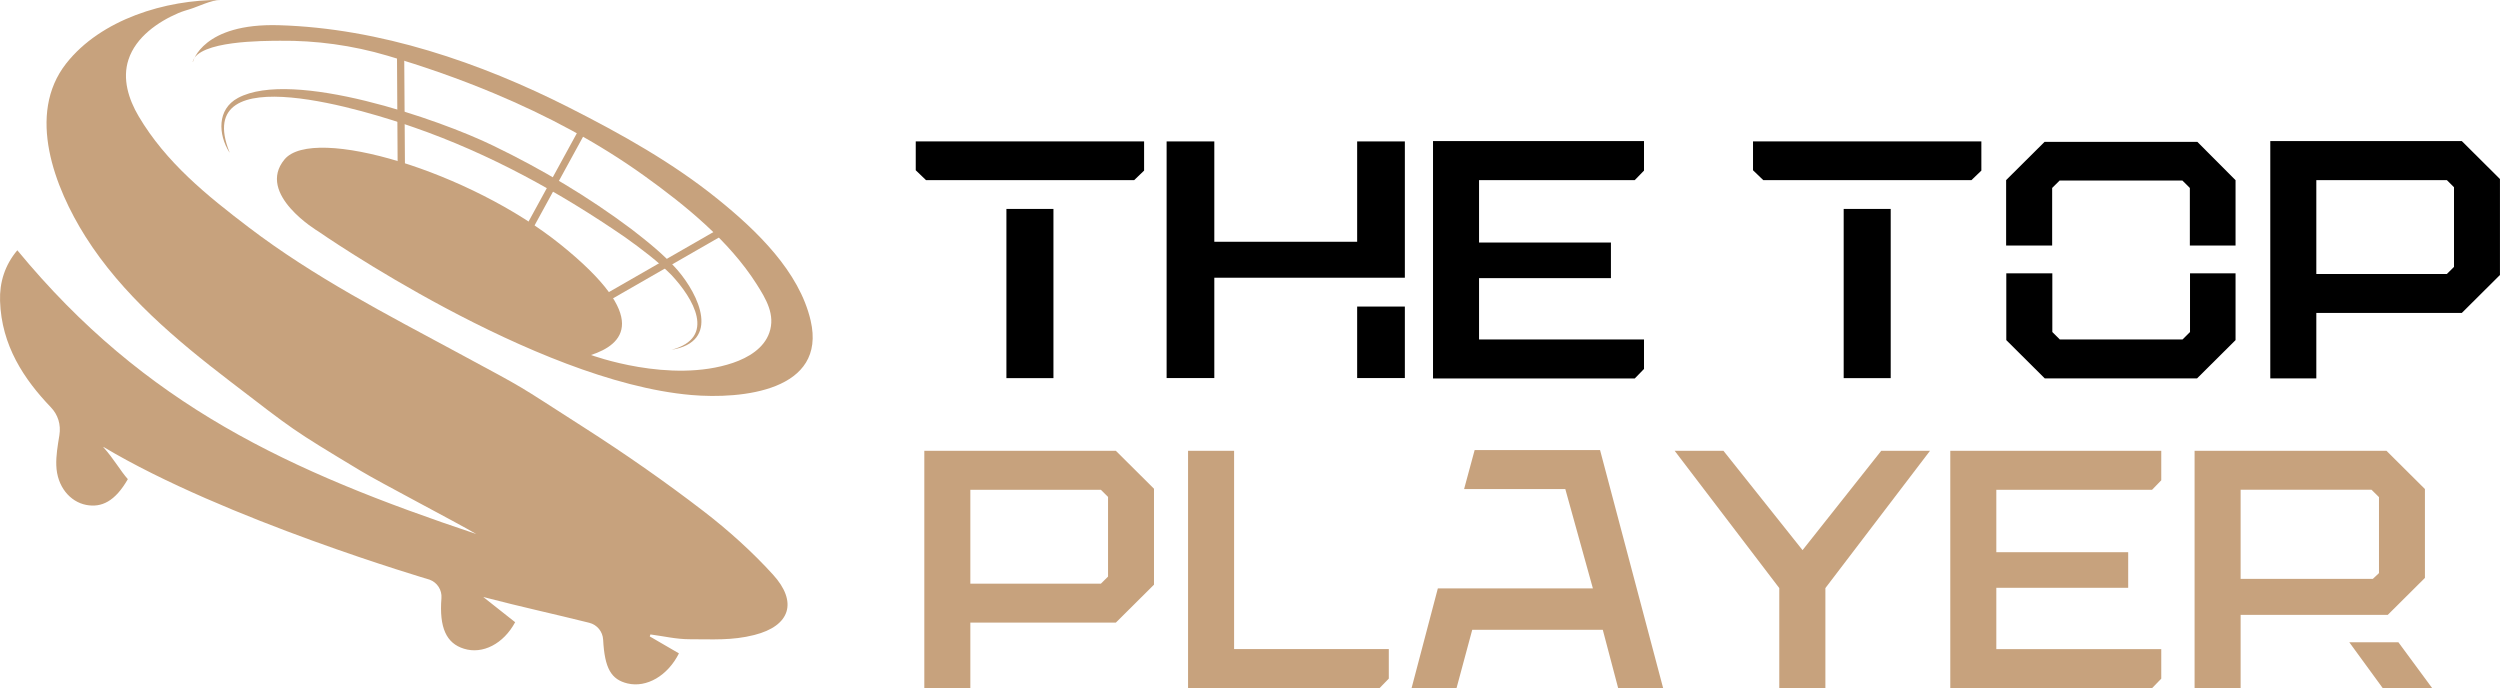 <svg width="218" height="60" viewBox="0 0 218 60" fill="none" xmlns="http://www.w3.org/2000/svg">
<path d="M80.745 15.705L79.853 14.847V12.332H99.765V14.876L98.903 15.705H80.745ZM87.759 18.22H91.86V32.974H87.759V18.22Z" fill="black"/>
<path d="M105.888 24.217V32.966H101.729V12.332H105.888V21.082H118.344V12.332H122.503V24.217H105.888ZM122.503 26.732V32.966H118.344V26.732H122.503Z" fill="black"/>
<path d="M124.959 32.995V12.303H143.357V14.876L142.552 15.705H128.973V21.146H140.473V24.253H128.973V29.601H143.357V32.173L142.552 33.002H124.959V32.995Z" fill="black"/>
<path d="M153.755 15.705L152.863 14.847V12.332H172.775V14.876L171.913 15.705H153.755ZM160.769 18.22H164.87V32.974H160.769V18.22Z" fill="black"/>
<path d="M194.94 15.705V21.413H190.955V16.39L190.303 15.741H179.6L178.948 16.39V21.413H174.934V15.705L178.289 12.368H191.607L194.933 15.705H194.94ZM194.94 23.835V29.658L191.585 32.995H178.303L174.949 29.658V23.835H178.963V28.952L179.615 29.601H190.317L190.969 28.952V23.835H194.954H194.94Z" fill="black"/>
<path d="M197.969 32.995V12.303H214.671L217.996 15.611V23.979L214.671 27.287H201.983V32.995H197.969ZM201.983 23.892H213.366L213.989 23.273V16.325L213.366 15.705H201.983V23.892Z" fill="black"/>
<path d="M80.6 60.001V39.309H97.302L100.628 42.617V50.984L97.302 54.292H84.614V60.001H80.6ZM84.614 50.898H95.997L96.621 50.278V43.33L95.997 42.71H84.614V50.898Z" fill="#C7A27D"/>
<path d="M103.598 60.001V39.309H107.613V56.599H121.104V59.172L120.3 60.001H103.598Z" fill="#C7A27D"/>
<path d="M145.023 60.001H141.103L139.763 54.919H128.379L127.01 60.001H123.09L125.38 51.309H138.9L136.495 42.646H127.669L128.589 39.244H139.524L145.023 59.993V60.001Z" fill="#C7A27D"/>
<path d="M155.153 60.001V51.28L146.03 39.309H150.284L157.182 47.972L164.044 39.309H168.297L159.174 51.28V60.001H155.16H155.153Z" fill="#C7A27D"/>
<path d="M170.065 60.001V39.309H188.462V41.882L187.658 42.71H174.079V48.152H185.578V51.258H174.079V56.606H188.462V59.179L187.658 60.008H170.065V60.001Z" fill="#C7A27D"/>
<path d="M207.389 53.615H195.382V60.001H191.368V39.309H208.099L211.454 42.645V50.393L208.215 53.615H207.381H207.389ZM195.382 50.48H206.91L207.447 49.975V43.352L206.794 42.703H195.382V50.48ZM212.084 60.001H207.773L204.86 56.008H209.142L212.084 60.001Z" fill="#C7A27D"/>
<path d="M9.01 38.992C9.931 40.015 10.51 41.074 11.148 41.781C10.032 43.727 8.851 44.282 7.518 44.029C6.105 43.755 4.967 42.429 4.909 40.577C4.88 39.734 5.025 38.891 5.177 37.954C5.329 37.017 5.054 36.159 4.431 35.511C2.105 33.082 0.127 30.141 0.004 26.242C-0.047 24.62 0.424 23.114 1.511 21.824C12.662 35.352 25.183 41.096 41.53 46.566C39.842 45.572 33.125 42.069 31.444 41.053C25.306 37.355 25.763 37.615 20.068 33.255C15.351 29.644 10.641 25.687 7.445 20.62C4.771 16.375 2.286 9.975 5.771 5.536C8.793 1.687 14.452 -0.035 19.198 0.001C18.416 0.001 17.3 0.57 16.575 0.793C16.227 0.901 15.872 1.002 15.539 1.147C13.793 1.896 11.851 3.222 11.206 5.19C10.648 6.876 11.213 8.649 12.083 10.127C14.466 14.163 18.039 17.046 21.683 19.82C27.4 24.174 33.646 27.373 39.965 30.782C46.283 34.191 44.675 33.276 50.892 37.255C54.486 39.554 57.985 41.99 61.369 44.592C63.521 46.249 65.572 48.094 67.398 50.098C69.564 52.469 68.941 54.574 65.767 55.373C63.825 55.864 62.159 55.741 60.116 55.741C58.985 55.741 57.855 55.474 56.717 55.323L56.659 55.496C57.507 55.993 58.362 56.483 59.203 56.974C58.217 58.941 56.377 59.986 54.725 59.597C53.304 59.258 52.725 58.3 52.594 55.784C52.558 55.078 52.073 54.48 51.384 54.307C48.363 53.55 45.566 52.952 42.139 52.058C43.247 52.938 44.088 53.601 44.921 54.256C43.907 56.145 42.088 57.074 40.465 56.57C38.921 56.102 38.291 54.732 38.494 52.159C38.552 51.453 38.132 50.79 37.458 50.545C37.458 50.545 19.611 45.305 9.018 38.97L9.01 38.992Z" fill="#C7A27D"/>
<path d="M35.313 14.638H34.675L34.617 4.801H35.248L35.313 14.638Z" fill="#C7A27D"/>
<path d="M53.247 26.134L52.906 25.579L62.594 20.015L62.934 20.57L53.247 26.134Z" fill="#C7A27D"/>
<path d="M46.327 20.181L45.776 19.892L50.486 11.28L51.037 11.568L46.327 20.181Z" fill="#C7A27D"/>
<path d="M16.829 5.377C16.829 5.377 17.669 1.997 24.343 2.199C33.125 2.458 41.907 5.464 49.638 9.384C54.174 11.683 58.659 14.184 62.608 17.377C65.956 20.08 69.695 23.662 70.688 27.95C72.115 34.098 64.673 34.826 60.275 34.444C46.537 33.255 27.748 20.174 27.748 20.174C27.748 20.174 22.292 16.93 24.814 13.896C27.343 10.869 41.016 14.97 48.921 21.355C56.833 27.741 54.319 30.047 51.537 30.956C51.537 30.956 58.428 33.507 63.92 31.64C65.253 31.186 66.615 30.372 67.086 29.01C67.63 27.446 66.796 26.062 65.956 24.743C63.565 20.995 59.797 17.925 56.181 15.33C52.138 12.426 47.689 10.069 43.073 8.137C40.045 6.869 36.929 5.781 33.77 4.851C30.741 3.957 27.567 3.518 24.408 3.554C23.038 3.568 17.264 3.525 16.8 5.392L16.829 5.377Z" fill="#C7A27D"/>
<path d="M20.002 13.284C19.024 11.727 18.908 9.529 20.749 8.541C25.502 5.99 38.277 10.393 43.015 12.707C47.269 14.761 51.312 17.168 55.08 19.993C56.486 21.082 57.87 22.184 59.058 23.525C60.971 25.738 62.855 29.795 58.558 30.502C62.514 29.449 60.442 25.997 58.543 23.972C57.34 22.761 55.942 21.716 54.544 20.714C48.834 16.779 42.675 13.392 36.096 11.107C32.422 9.817 16.582 4.736 20.017 13.284H20.002Z" fill="#C7A27D"/>
</svg>
